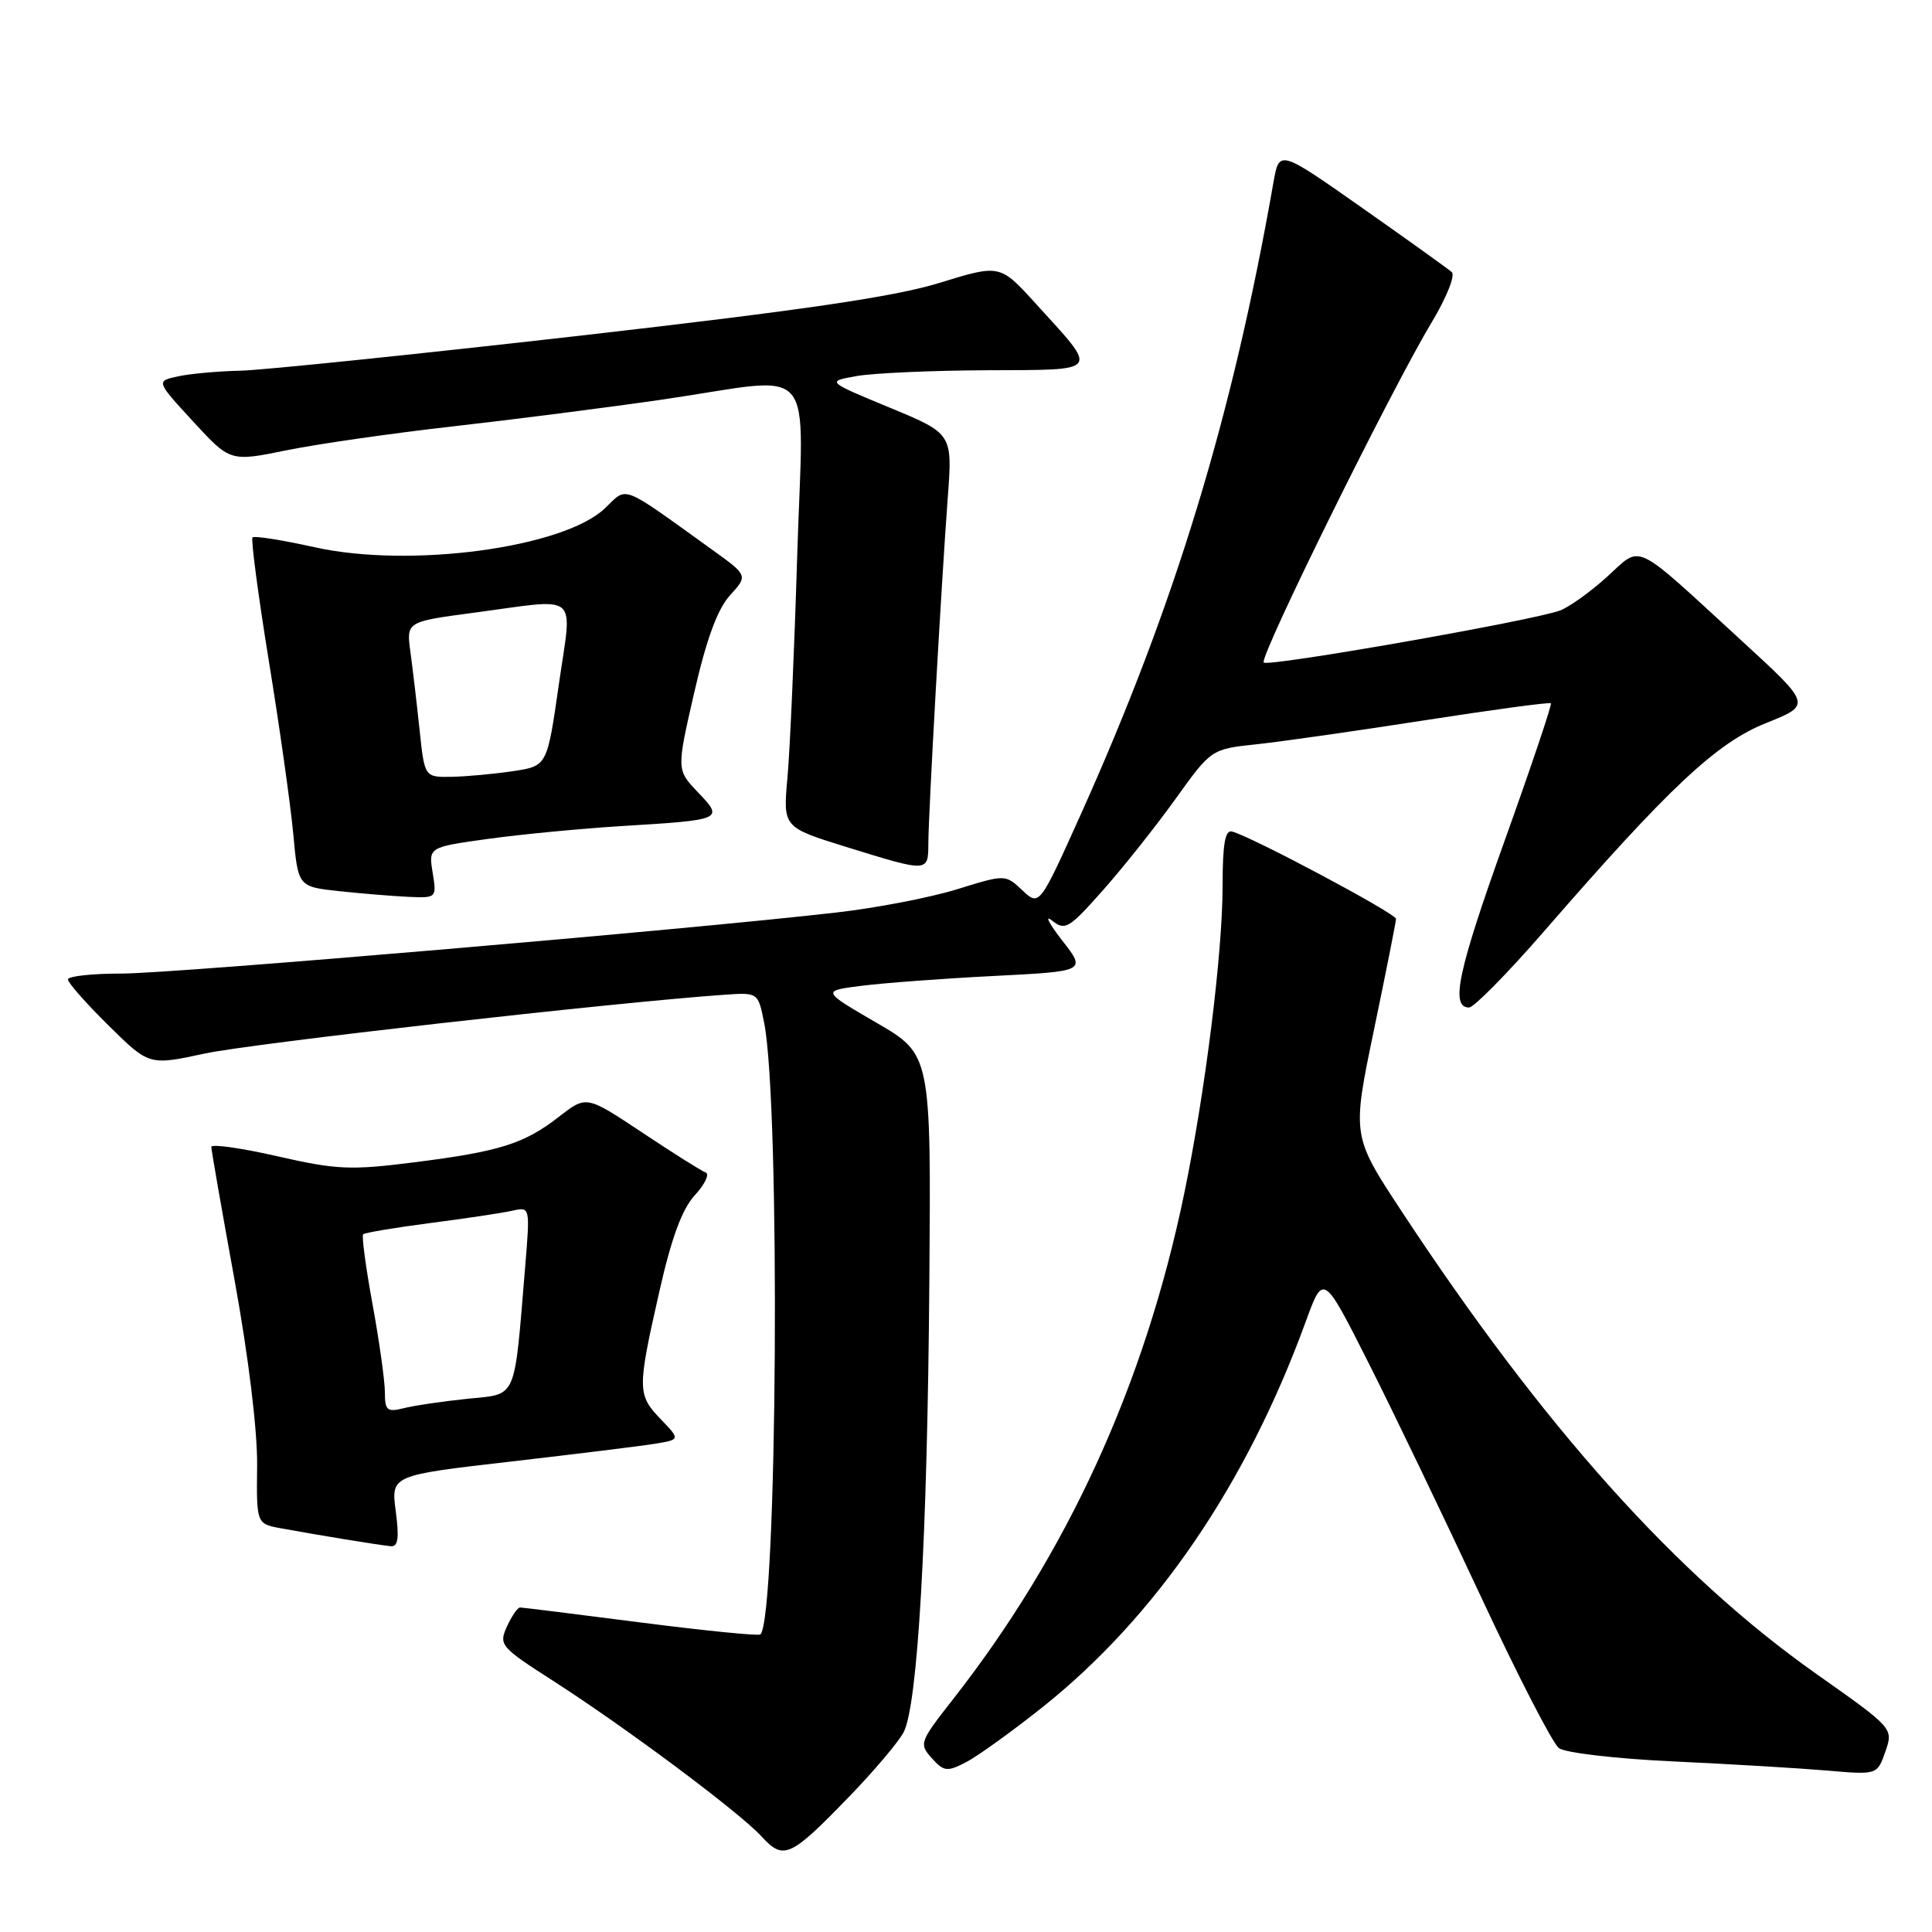 <?xml version="1.0" encoding="UTF-8" standalone="no"?>
<!DOCTYPE svg PUBLIC "-//W3C//DTD SVG 1.1//EN" "http://www.w3.org/Graphics/SVG/1.1/DTD/svg11.dtd" >
<svg xmlns="http://www.w3.org/2000/svg" xmlns:xlink="http://www.w3.org/1999/xlink" version="1.1" viewBox="0 0 256 256">
 <g >
 <path fill="currentColor"
d=" M 112.59 237.99 C 115.84 234.63 119.05 230.83 119.73 229.54 C 121.61 225.97 122.88 203.74 123.14 170.11 C 123.38 139.72 123.38 139.72 116.12 135.51 C 108.87 131.29 108.87 131.29 114.19 130.62 C 117.11 130.25 125.00 129.66 131.71 129.32 C 143.93 128.70 143.93 128.70 140.73 124.60 C 138.98 122.34 138.38 121.17 139.40 121.98 C 141.13 123.35 141.64 123.05 146.13 117.98 C 148.81 114.97 153.13 109.52 155.75 105.88 C 160.50 99.26 160.50 99.26 166.50 98.62 C 169.80 98.27 179.86 96.83 188.86 95.43 C 197.85 94.03 205.34 93.02 205.50 93.19 C 205.66 93.36 202.89 101.58 199.35 111.46 C 193.17 128.70 192.15 133.50 194.66 133.50 C 195.29 133.50 199.73 129.00 204.51 123.50 C 221.17 104.32 227.45 98.43 234.01 95.81 C 240.04 93.40 240.04 93.40 230.83 84.95 C 216.12 71.45 217.65 72.18 212.92 76.45 C 210.71 78.45 207.91 80.45 206.70 80.90 C 202.98 82.26 168.06 88.39 167.45 87.79 C 166.80 87.14 184.38 51.54 189.73 42.67 C 191.66 39.46 192.85 36.49 192.37 36.06 C 191.89 35.63 186.55 31.80 180.50 27.55 C 169.50 19.82 169.50 19.82 168.74 24.16 C 163.31 55.16 155.69 80.14 143.26 107.80 C 137.73 120.09 137.73 120.09 135.47 117.97 C 133.21 115.85 133.21 115.85 126.79 117.84 C 123.26 118.93 116.12 120.31 110.93 120.90 C 91.06 123.19 22.99 129.00 16.16 129.00 C 12.22 129.00 9.00 129.35 9.00 129.78 C 9.00 130.22 11.42 132.96 14.38 135.88 C 19.76 141.19 19.76 141.19 27.13 139.60 C 33.33 138.26 81.25 132.84 95.98 131.81 C 100.45 131.50 100.45 131.50 101.25 135.50 C 103.42 146.36 103.01 214.32 100.76 216.57 C 100.54 216.79 93.41 216.08 84.93 214.99 C 76.44 213.90 69.23 213.00 68.91 213.00 C 68.59 213.00 67.80 214.14 67.17 215.53 C 66.07 217.95 66.31 218.24 73.26 222.70 C 82.99 228.95 97.94 240.11 100.89 243.32 C 103.84 246.54 104.69 246.16 112.59 237.99 Z  M 138.15 226.20 C 153.20 214.21 165.17 196.67 173.02 175.11 C 175.35 168.73 175.35 168.73 181.35 180.61 C 184.65 187.15 191.33 201.05 196.20 211.50 C 201.07 221.95 205.73 231.01 206.56 231.63 C 207.39 232.26 214.16 233.05 221.78 233.40 C 229.33 233.75 238.48 234.30 242.12 234.61 C 248.74 235.18 248.74 235.18 249.82 232.10 C 250.89 229.01 250.89 229.01 240.70 221.82 C 222.15 208.74 204.55 189.11 185.72 160.50 C 179.14 150.50 179.14 150.50 182.05 136.50 C 183.65 128.80 184.97 122.17 184.98 121.76 C 185.00 121.06 165.90 110.88 163.25 110.18 C 162.33 109.94 162.00 111.85 162.00 117.38 C 162.00 126.28 159.71 144.65 156.91 158.18 C 151.68 183.45 141.42 205.87 126.21 225.25 C 121.85 230.82 121.76 231.07 123.47 232.97 C 125.08 234.75 125.49 234.80 128.03 233.49 C 129.56 232.69 134.12 229.41 138.15 226.20 Z  M 52.44 200.25 C 51.81 195.49 51.81 195.49 67.65 193.67 C 76.37 192.66 84.99 191.60 86.82 191.30 C 90.14 190.75 90.14 190.75 87.57 188.07 C 84.44 184.81 84.43 184.12 87.34 171.25 C 88.97 164.01 90.37 160.22 92.08 158.36 C 93.41 156.91 94.05 155.56 93.50 155.36 C 92.95 155.16 89.17 152.78 85.10 150.07 C 77.70 145.15 77.70 145.15 74.10 147.95 C 69.46 151.56 66.24 152.58 54.83 154.02 C 46.45 155.08 44.61 155.00 36.75 153.21 C 31.94 152.11 28.00 151.56 28.00 151.97 C 28.00 152.39 29.39 160.33 31.08 169.61 C 32.93 179.79 34.12 189.56 34.07 194.20 C 33.98 201.91 33.98 201.91 37.24 202.51 C 42.08 203.40 50.32 204.75 51.78 204.88 C 52.75 204.97 52.91 203.81 52.44 200.25 Z  M 57.33 115.63 C 56.78 112.26 56.78 112.26 64.64 111.16 C 68.96 110.56 77.00 109.79 82.50 109.45 C 95.80 108.64 95.93 108.59 92.48 104.98 C 89.64 102.01 89.64 102.01 91.99 91.76 C 93.62 84.65 95.08 80.69 96.73 78.88 C 99.12 76.26 99.12 76.26 94.31 72.80 C 82.08 64.01 83.19 64.44 80.17 67.34 C 74.69 72.59 54.34 75.33 41.69 72.51 C 37.40 71.56 33.70 70.97 33.46 71.21 C 33.23 71.44 34.20 78.80 35.62 87.57 C 37.05 96.33 38.50 106.65 38.86 110.50 C 39.50 117.50 39.50 117.50 45.00 118.09 C 48.02 118.41 52.16 118.75 54.19 118.84 C 57.84 119.00 57.87 118.97 57.33 115.63 Z  M 123.01 111.75 C 123.03 107.65 124.74 77.29 125.58 65.98 C 126.22 57.46 126.22 57.46 117.86 54.00 C 109.50 50.54 109.50 50.54 113.50 49.83 C 115.70 49.44 123.48 49.09 130.79 49.06 C 146.00 48.99 145.65 49.47 137.27 40.26 C 132.50 35.01 132.50 35.01 124.50 37.48 C 118.55 39.32 106.33 41.11 76.86 44.48 C 55.06 46.96 34.81 49.05 31.86 49.12 C 28.91 49.18 25.19 49.52 23.58 49.87 C 20.67 50.50 20.67 50.50 25.58 55.84 C 30.50 61.19 30.50 61.19 38.00 59.66 C 42.12 58.82 52.02 57.40 60.00 56.50 C 67.97 55.60 80.49 54.00 87.80 52.94 C 108.72 49.89 106.43 47.21 105.63 73.75 C 105.25 86.26 104.67 99.45 104.34 103.06 C 103.75 109.62 103.75 109.62 112.12 112.22 C 123.03 115.60 123.00 115.61 123.01 111.75 Z  M 51.00 184.50 C 51.00 183.01 50.27 177.77 49.37 172.86 C 48.47 167.95 47.91 163.76 48.12 163.55 C 48.33 163.34 52.33 162.67 57.00 162.06 C 61.68 161.46 66.57 160.72 67.87 160.43 C 70.24 159.90 70.24 159.90 69.60 167.70 C 68.09 185.87 68.62 184.65 61.90 185.35 C 58.63 185.69 54.84 186.25 53.47 186.60 C 51.30 187.14 51.00 186.89 51.00 184.50 Z  M 55.60 96.75 C 55.24 93.31 54.69 88.67 54.39 86.44 C 53.83 82.38 53.83 82.38 62.78 81.19 C 77.07 79.29 75.84 78.24 74.04 90.75 C 72.50 101.50 72.50 101.50 68.00 102.18 C 65.53 102.55 61.87 102.89 59.88 102.93 C 56.26 103.00 56.26 103.00 55.60 96.75 Z "/>
</g>
</svg>